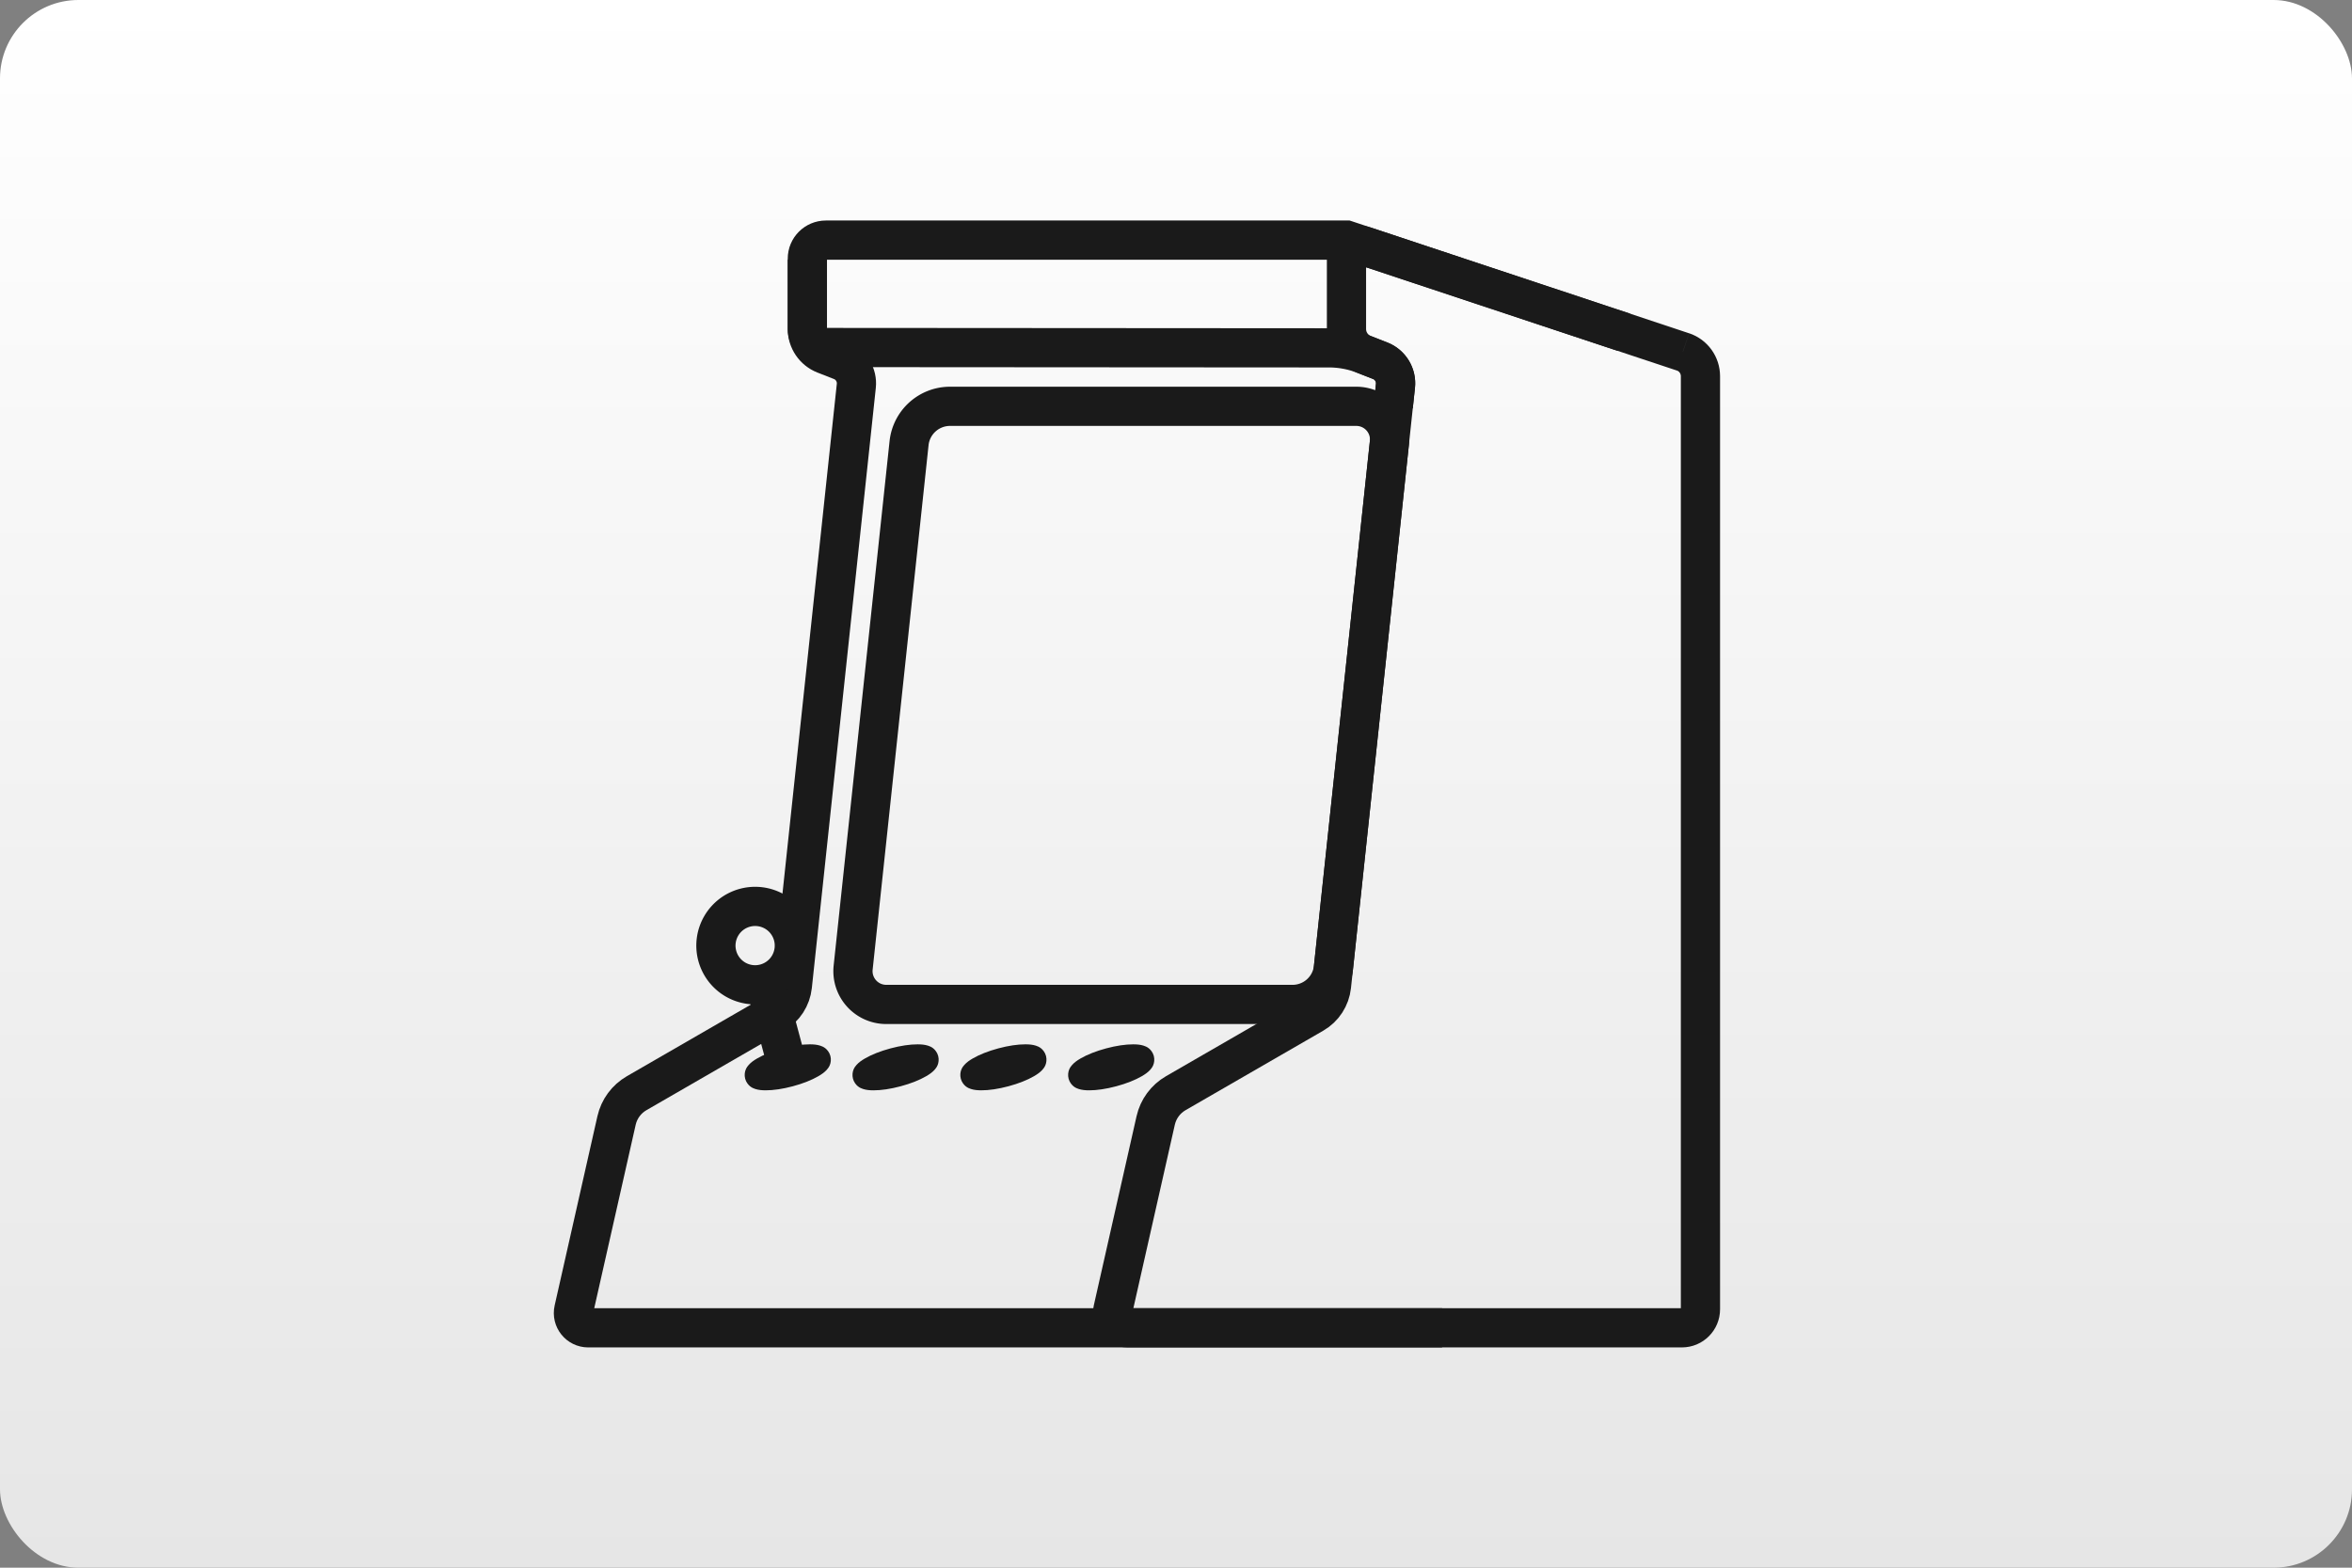 <?xml version="1.0" encoding="UTF-8"?>
<svg width="480" height="320" version="1.1" viewBox="0 0 480 320" xmlns="http://www.w3.org/2000/svg">
 <rect x="0" y="0" width="480" height="320" fill="#808080" stroke="none"/>
 <defs>
  <linearGradient id="a" x1="81.598" x2="81.598" y2="84.667" gradientTransform="scale(3.78)" gradientUnits="userSpaceOnUse">
   <stop stop-color="#fff" offset="0"/>
   <stop stop-color="#e6e6e6" offset="1"/>
  </linearGradient>
 </defs>
 <rect width="480" height="320" ry="16" fill="url(#a)" stroke-linecap="square" stroke-linejoin="round" stroke-width="2" style="paint-order:stroke fill markers"/>
 <g transform="matrix(3.78 0 0 3.78 -13.985 0)" stroke-width="2.117">
  <g transform="translate(10.58,1.3082e-4)" fill="none" stroke="#1a1a1a">
   <path d="m70.978 71.703h-46.1c-0.512 0-0.893-0.476-0.78-0.975l2.309-10.22c0.14-0.622 0.534-1.157 1.086-1.475l7.433-4.292c0.544-0.314 0.905-0.87 0.972-1.494l3.454-32.408c0.063-0.587-0.275-1.144-0.825-1.359l-0.888-0.348c-0.562-0.22-0.931-0.762-0.931-1.365v-3.801c0-0.552 0.448-1 1-1h28.108l14.978 4.977"/>
   <path d="m62.902 54.24h-21.933a1.798 1.798 48.042 0 1-1.788-1.989l3.019-28.321a2.224 2.224 138.04 0 1 2.212-1.989h21.933a1.798 1.798 48.042 0 1 1.788 1.989l-3.019 28.321a2.224 2.224 138.04 0 1-2.212 1.989z"/>
   <path d="m83.978 18.999c0.567 0.188 0.949 0.718 0.949 1.315v50.388c0 0.552-0.448 1-1 1l-29.941 1.3e-5c-0.512 0-0.893-0.476-0.78-0.975l2.309-10.22c0.14-0.622 0.534-1.157 1.086-1.475l7.433-4.292c0.544-0.314 0.905-0.87 0.972-1.494l3.454-32.408c0.063-0.587-0.275-1.144-0.825-1.359l-0.888-0.348c-0.562-0.22-0.931-0.762-0.931-1.365v-3.801c6e-6 -0.492 0.482-0.84 0.949-0.685l17.211 5.72-9.5e-5 -2.24e-4"/>
   <path d="m36.71 14.023v3.742a1.001 1.001 45.019 0 0 1 1.001l27.155 0.018a5.3 5.3 10.723 0 1 1.931 0.366l0.84 0.329a1.311 1.311 58.746 0 1 0.825 1.359l-0.118 1.103"/>
  </g>
  <g transform="rotate(75,35.953,56.272)">
   <path d="m35.243 46.698a2.117 2.117 0 0 1-2.117 2.117 2.117 2.117 0 0 1-2.117-2.117 2.117 2.117 0 0 1 2.117-2.117 2.117 2.117 0 0 1 2.117 2.117z" fill="none" stroke="#1a1a1a" stroke-linecap="square" stroke-linejoin="round" stroke-width="2.117" style="paint-order:stroke markers fill"/>
   <path d="m35.243 46.698h4.233" fill="none" stroke="#1a1a1a" stroke-width="2.117"/>
   <g fill="#1a1a1a">
    <path d="m39.931 44.316c-0.198 2e-6 -0.366 0.079-0.467 0.154-0.1 0.076-0.159 0.153-0.209 0.231-0.1 0.156-0.161 0.326-0.215 0.525-0.108 0.398-0.168 0.907-0.168 1.471s0.06 1.075 0.168 1.473c0.054 0.199 0.115 0.368 0.215 0.523 0.05 0.078 0.109 0.155 0.209 0.231 0.1 0.076 0.269 0.154 0.467 0.154s0.366-0.079 0.467-0.154c0.1-0.076 0.159-0.153 0.209-0.231 0.1-0.156 0.161-0.324 0.215-0.523 0.108-0.398 0.168-0.909 0.168-1.473s-0.06-1.073-0.168-1.471c-0.054-0.199-0.115-0.369-0.215-0.525-0.05-0.078-0.109-0.155-0.209-0.231-0.1-0.076-0.269-0.154-0.467-0.154z" color="#000000" style="paint-order:stroke markers fill"/>
    <path d="m41.438 38.694c-0.198 2e-6 -0.366 0.079-0.467 0.154-0.1 0.076-0.159 0.153-0.209 0.231-0.1 0.156-0.161 0.326-0.215 0.525-0.108 0.398-0.168 0.907-0.168 1.471s0.06 1.075 0.168 1.473c0.054 0.199 0.115 0.368 0.215 0.523 0.05 0.078 0.109 0.155 0.209 0.231 0.1 0.076 0.269 0.154 0.467 0.154s0.366-0.079 0.467-0.154c0.1-0.076 0.159-0.153 0.209-0.231 0.1-0.156 0.161-0.324 0.215-0.523 0.108-0.398 0.168-0.909 0.168-1.473s-0.06-1.073-0.168-1.471c-0.054-0.199-0.115-0.369-0.215-0.525-0.05-0.078-0.109-0.155-0.209-0.231-0.1-0.076-0.269-0.154-0.467-0.154z" color="#000000" style="paint-order:stroke markers fill"/>
    <path d="m42.944 33.071c-0.198 2e-6 -0.366 0.079-0.467 0.154-0.1 0.076-0.159 0.153-0.209 0.231-0.1 0.156-0.161 0.326-0.215 0.525-0.108 0.398-0.168 0.907-0.168 1.471s0.06 1.075 0.168 1.473c0.054 0.199 0.115 0.368 0.215 0.523 0.05 0.078 0.109 0.155 0.209 0.231 0.1 0.076 0.269 0.154 0.467 0.154s0.366-0.079 0.467-0.154c0.1-0.076 0.159-0.153 0.209-0.231 0.1-0.156 0.161-0.324 0.215-0.523 0.108-0.398 0.168-0.909 0.168-1.473s-0.06-1.073-0.168-1.471c-0.054-0.199-0.115-0.369-0.215-0.525-0.05-0.078-0.109-0.155-0.209-0.231-0.1-0.076-0.269-0.154-0.467-0.154z" color="#000000" style="paint-order:stroke markers fill"/>
    <path d="m44.451 27.449c-0.198 2e-6 -0.366 0.079-0.467 0.154-0.1 0.076-0.159 0.153-0.209 0.231-0.1 0.156-0.161 0.326-0.215 0.525-0.108 0.398-0.168 0.907-0.168 1.471s0.06 1.075 0.168 1.473c0.054 0.199 0.115 0.368 0.215 0.523 0.05 0.078 0.109 0.155 0.209 0.231 0.1 0.076 0.269 0.154 0.467 0.154s0.366-0.079 0.467-0.154c0.1-0.076 0.159-0.153 0.209-0.231 0.1-0.156 0.161-0.324 0.215-0.523 0.108-0.398 0.168-0.909 0.168-1.473s-0.06-1.073-0.168-1.471c-0.054-0.199-0.115-0.369-0.215-0.525-0.05-0.078-0.109-0.155-0.209-0.231-0.1-0.076-0.269-0.154-0.467-0.154z" color="#000000" style="paint-order:stroke markers fill"/>
   </g>
  </g>
 </g>
 <style type="text/css">.st0{fill:#FC0C18;}
	.st1{fill:#FC0C18;}</style>
</svg>
